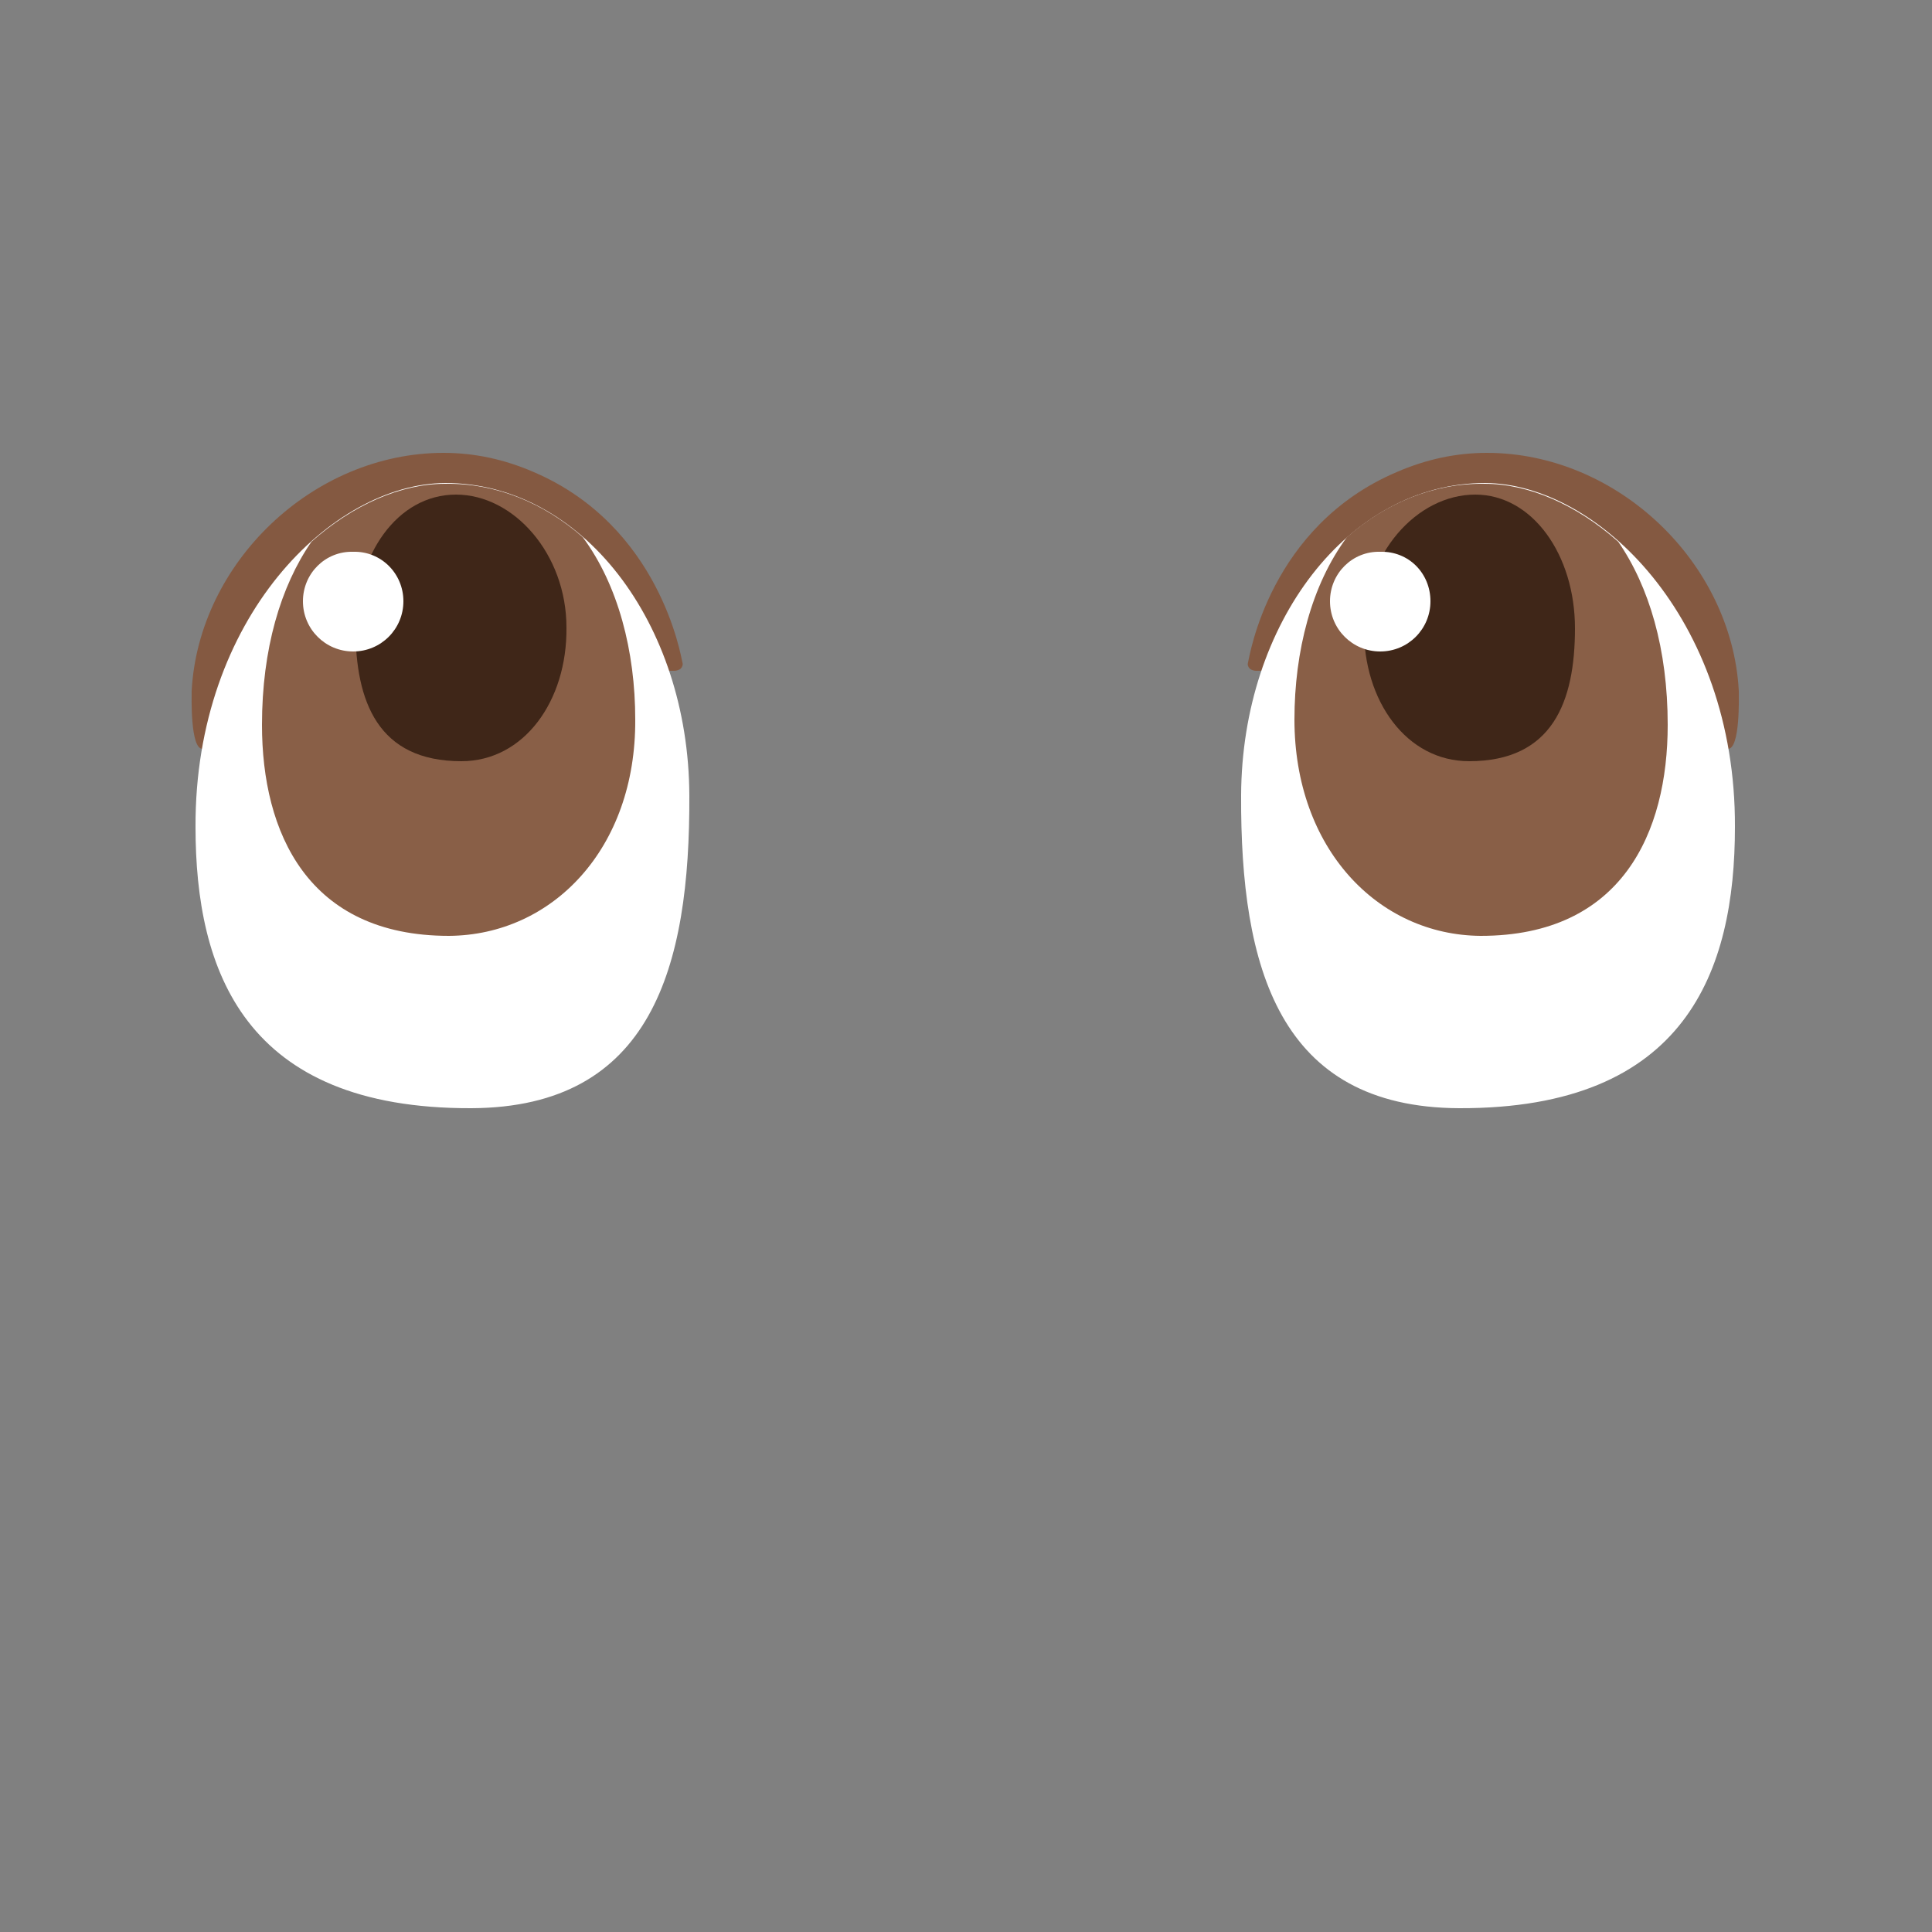 <?xml version="1.0" encoding="utf-8"?>
<!-- Generator: Adobe Illustrator 16.0.0, SVG Export Plug-In . SVG Version: 6.00 Build 0)  -->
<!DOCTYPE svg PUBLIC "-//W3C//DTD SVG 1.1//EN" "http://www.w3.org/Graphics/SVG/1.1/DTD/svg11.dtd">
<svg version="1.1" id="Layer_1" xmlns:x="http://ns.adobe.com/Extensibility/1.0/" xmlns:i="http://ns.adobe.com/AdobeIllustrator/10.0/" xmlns:graph="http://ns.adobe.com/Graphs/1.0/"
	 xmlns="http://www.w3.org/2000/svg" xmlns:xlink="http://www.w3.org/1999/xlink" xmlns:a="http://ns.adobe.com/AdobeSVGViewerExtensions/3.0/"
	 x="0px" y="0px" width="250px" height="250px" viewBox="0 0 250 250" style="enable-background:new 0 0 250 250;"
	 xml:space="preserve">
<rect x="0" y="0" width="250" height="250" fill="#808080" stroke="none"/>
<g>
	<path style="fill:#845941;" d="M69.1,61.1c-3.9-1.7-7.8-2.5-11.7-2.5c-16.9,0-31.7,14.2-32.6,30.8c0,0.7-0.2,7.5,1.4,7.5
		c2.6,0,2.8-2.7,5.1-3.8c11.5-5.8,43.7-6.3,53.3-6.3c1.7,0,2.7,0,2.7,0c0.2,0,0.6-0.1,0.8-0.3c0.2-0.2,0.3-0.5,0.2-0.8
		C88.1,84.9,85.4,68.1,69.1,61.1z"/>
	<path style="fill-rule:evenodd;clip-rule:evenodd;fill:#FFFFFF;" d="M25.3,107c0,18.6,6.3,36.5,35.7,36.4
		c23.3-0.1,28.3-18.2,28.2-40.5c-0.1-22.3-13.9-40.4-31.6-40.4C43,62.6,25.2,79.9,25.3,107z"/>
	<path style="fill-rule:evenodd;clip-rule:evenodd;fill:#895F47;" d="M82.2,93.1c0-8.8-2.2-17.4-6.8-23.6c-5-4.4-11.2-7-17.8-6.9
		c-5.7,0-11.9,2.7-17.3,7.5c-4,5.8-6.4,13.9-6.4,23.7c0,13.9,5.9,27.3,24.2,27.3C71.5,121,82.3,109.8,82.2,93.1z"/>
	<path style="fill-rule:evenodd;clip-rule:evenodd;fill:#3F2618;" d="M46,81.3c0,9.5,2.9,17.2,13.7,17.2c8.1,0,13.7-7.8,13.6-17.3
		C73.3,71.7,66.5,64,59,64C51.4,64,46,71.8,46,81.3z"/>
	<path style="fill-rule:evenodd;clip-rule:evenodd;fill:#FFFFFF;" d="M39.2,77.8c0,3.6,2.9,6.5,6.5,6.5c3.6,0,6.5-2.9,6.5-6.5
		c0-3.6-2.9-6.5-6.5-6.4C42.1,71.3,39.2,74.2,39.2,77.8z"/>
</g>
<g>
	<path style="fill:#845941;" d="M180.7,61.1c3.9-1.7,7.8-2.5,11.7-2.5c16.9,0,31.7,14.2,32.6,30.8c0,0.7,0.2,7.5-1.4,7.5
		c-2.6,0-2.8-2.7-5.1-3.8c-11.5-5.8-43.7-6.3-53.3-6.3c-1.7,0-2.7,0-2.7,0c-0.2,0-0.6-0.1-0.8-0.3c-0.2-0.2-0.3-0.5-0.2-0.8
		C161.7,84.9,164.3,68.1,180.7,61.1z"/>
	<path style="fill-rule:evenodd;clip-rule:evenodd;fill:#FFFFFF;" d="M224.5,107c0,18.6-6.3,36.5-35.7,36.4
		c-23.3-0.1-28.3-18.2-28.2-40.5c0.1-22.3,13.9-40.4,31.6-40.4C206.7,62.6,224.6,79.9,224.5,107z"/>
	<path style="fill-rule:evenodd;clip-rule:evenodd;fill:#895F47;" d="M167.5,93.1c0-8.8,2.2-17.4,6.8-23.6c5-4.4,11.2-7,17.8-6.9
		c5.7,0,11.9,2.7,17.3,7.5c4,5.8,6.4,13.9,6.4,23.7c0,13.9-5.9,27.3-24.2,27.3C178.3,121,167.5,109.8,167.5,93.1z"/>
	<path style="fill-rule:evenodd;clip-rule:evenodd;fill:#3F2618;" d="M203.8,81.3c0,9.5-2.9,17.2-13.7,17.2
		c-8.1,0-13.7-7.8-13.6-17.3c0-9.5,6.8-17.2,14.4-17.2C198.3,64,203.8,71.8,203.8,81.3z"/>
	<path style="fill-rule:evenodd;clip-rule:evenodd;fill:#FFFFFF;" d="M185.1,77.8c0,3.6-2.9,6.5-6.5,6.5c-3.6,0-6.5-2.9-6.5-6.5
		c0-3.6,2.9-6.5,6.5-6.4C182.3,71.3,185.1,74.2,185.1,77.8z"/>
</g>
</svg>
